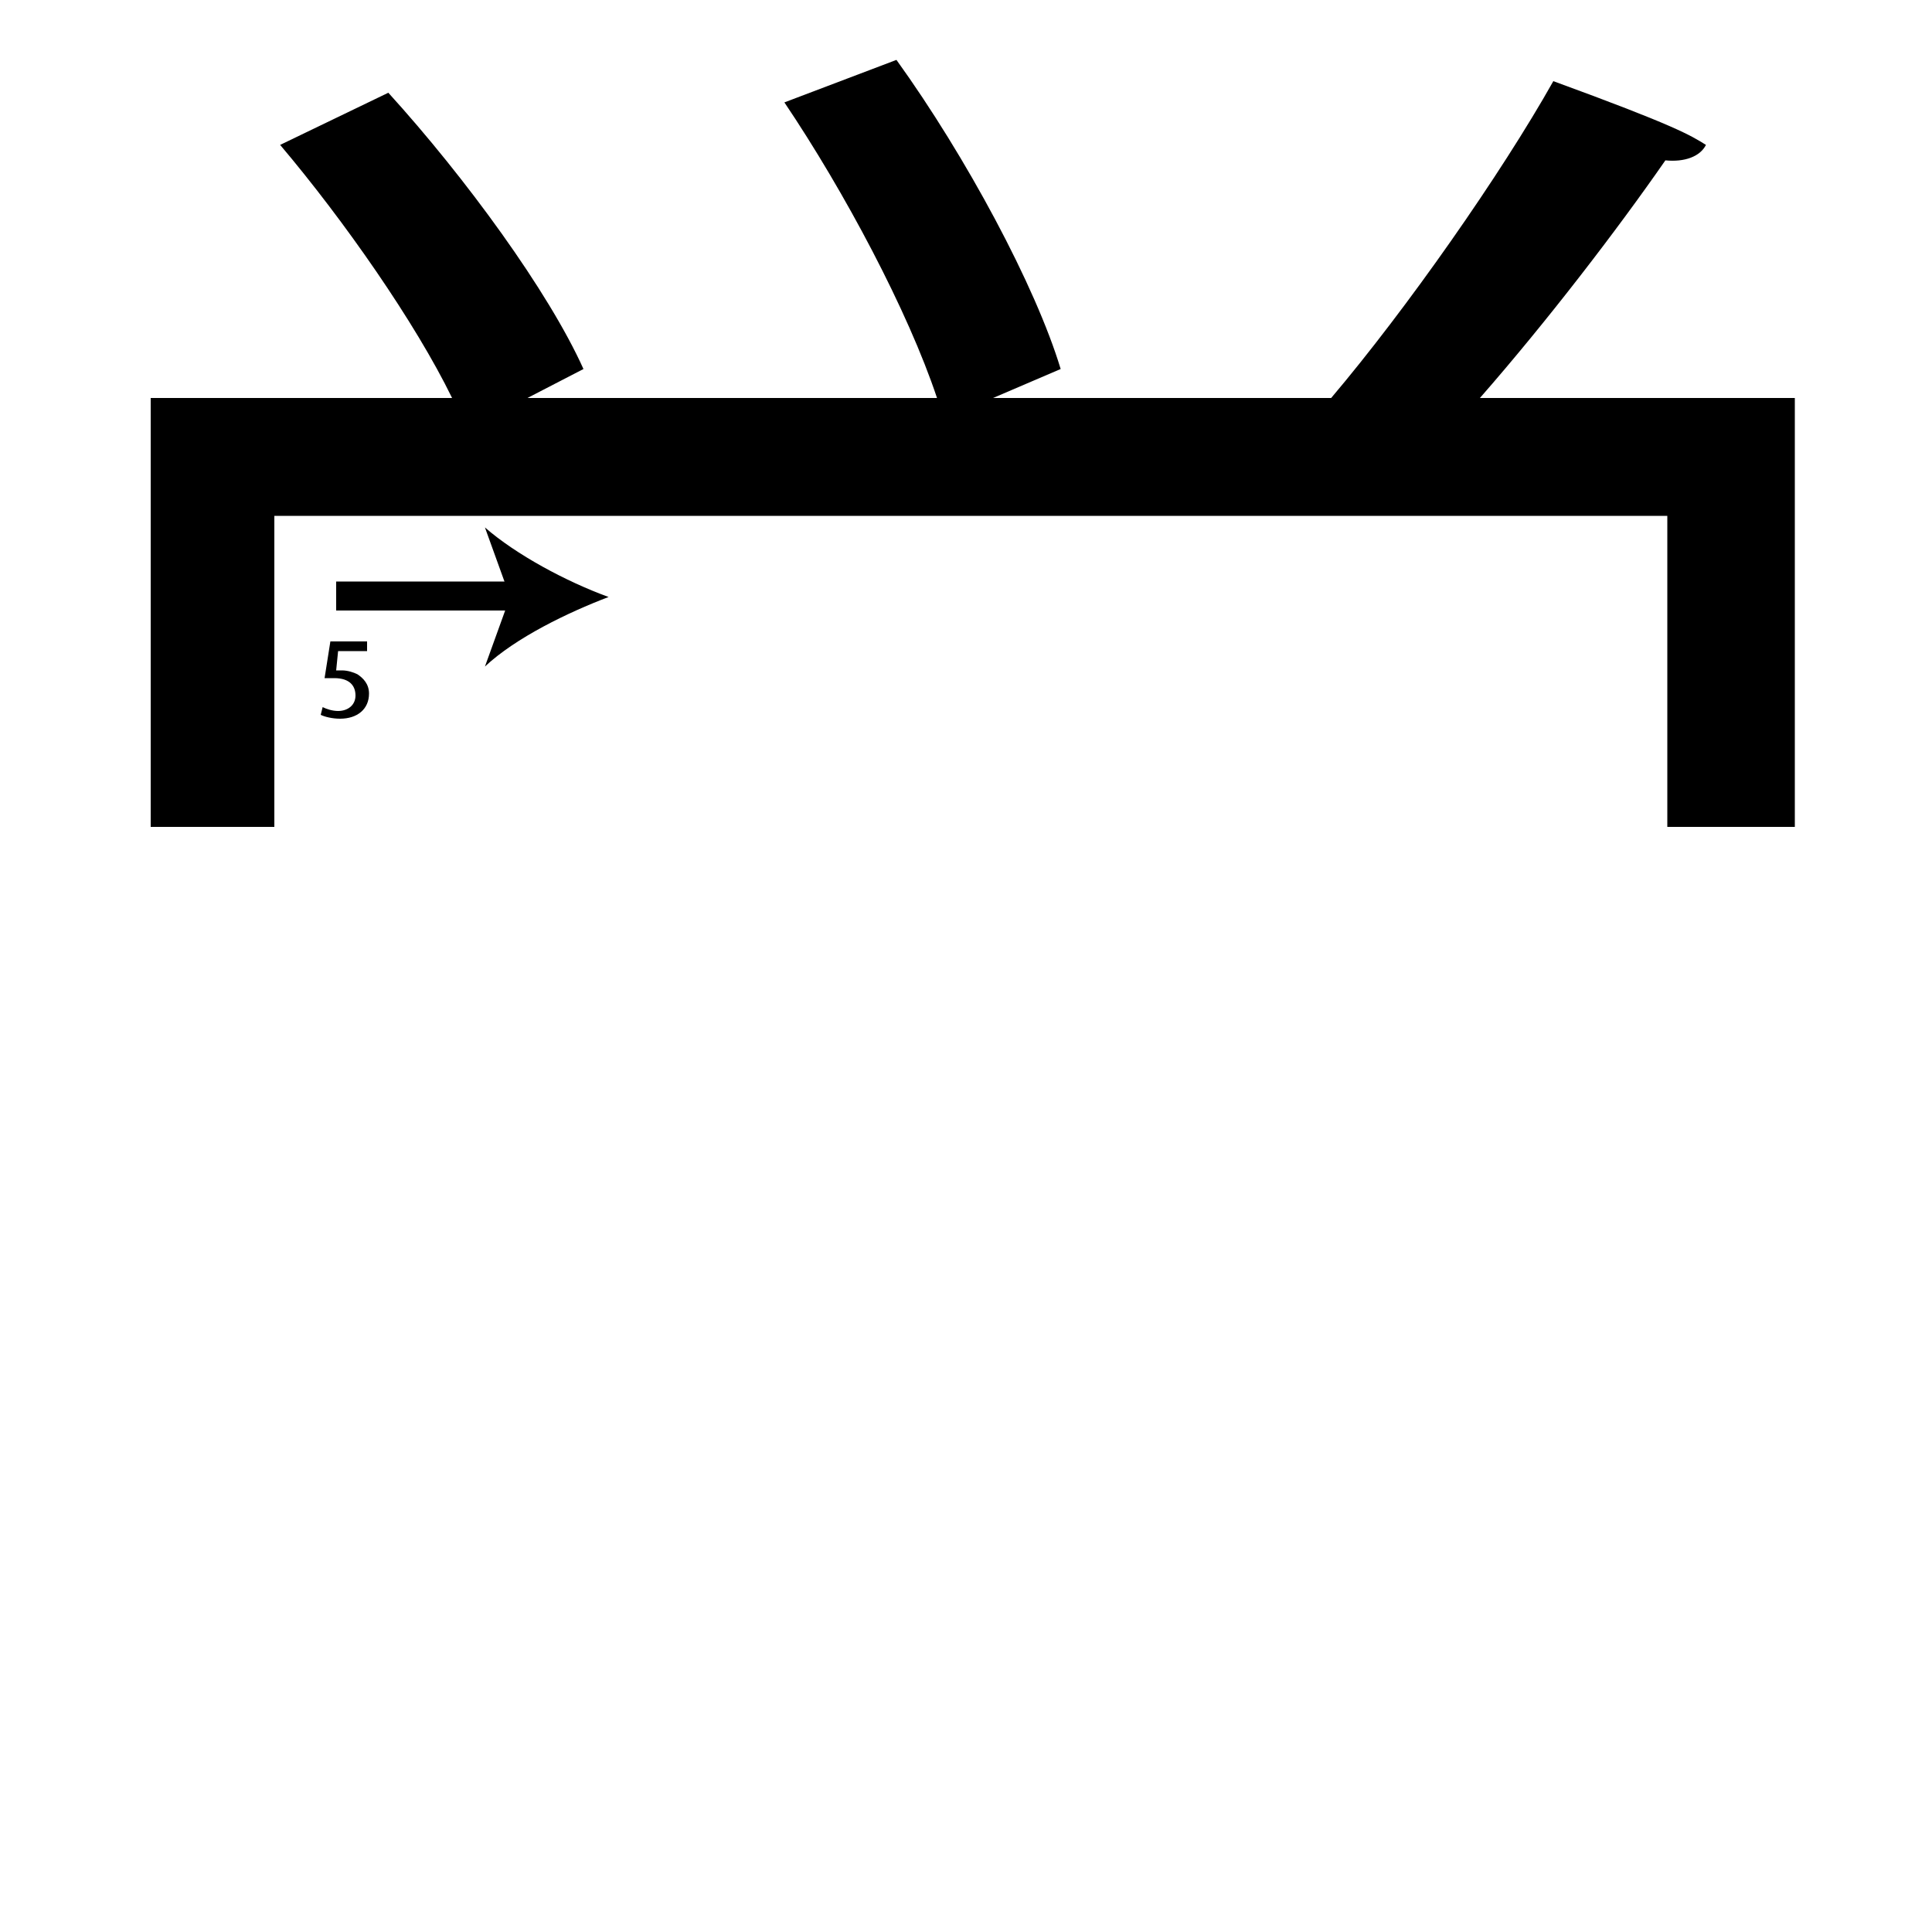 <?xml version="1.0" encoding="utf-8"?>
<!-- Generator: Adobe Illustrator 26.2.1, SVG Export Plug-In . SVG Version: 6.00 Build 0)  -->
<svg version="1.1" xmlns="http://www.w3.org/2000/svg" xmlns:xlink="http://www.w3.org/1999/xlink" x="0px" y="0px"
	 viewBox="0 0 100 100" style="enable-background:new 0 0 100 100;" xml:space="preserve" width = "100px" height = "100px">
<style type="text/css">
	.st0{display:none;}
	.st1{display:inline;}
</style> 

		<path d="M14.2,26.7v16.1H7.8V20.6h15.6c-1.9-3.9-5.6-9.2-8.9-13.1l5.6-2.7c4,4.4,8.3,10.3,10.1,14.3l-2.9,1.5h21.2
			C47,16.1,43.7,9.9,40.6,5.3l5.8-2.2c3.6,5,7.2,11.7,8.5,16l-3.5,1.5h17.5C72.8,16,77.7,9,80.4,4.2c6.3,2.3,7.1,2.8,7.9,3.3
			c-0.3,0.6-1.1,0.9-2.1,0.8c-2.5,3.6-6.1,8.3-9.6,12.3h16.3v22.2h-6.6V26.7H14.2z"/>

		<line x1="17.4" y1="30.9" x2="31.5" y2="30.9"/>

			<rect x="17.4" y="30.1" width="9.5" height="1.5"/>
		
				<path d="M31.5,30.9c-2.1,0.8-4.8,2.1-6.4,3.6l1.3-3.6l-1.3-3.6C26.7,28.7,29.3,30.1,31.5,30.9z"/>

		<path d="M19,33.7h-1.5l-0.1,1c0.1,0,0.2,0,0.3,0c0.3,0,0.6,0.1,0.8,0.2c0.3,0.2,0.6,0.5,0.6,1c0,0.8-0.6,1.3-1.5,1.3
			c-0.4,0-0.8-0.1-1-0.2l0.1-0.4c0.2,0.1,0.5,0.2,0.8,0.2c0.5,0,0.9-0.3,0.9-0.8c0-0.5-0.3-0.9-1.1-0.9c-0.2,0-0.4,0-0.5,0l0.3-1.9
			H19V33.7z"/>


</svg>
